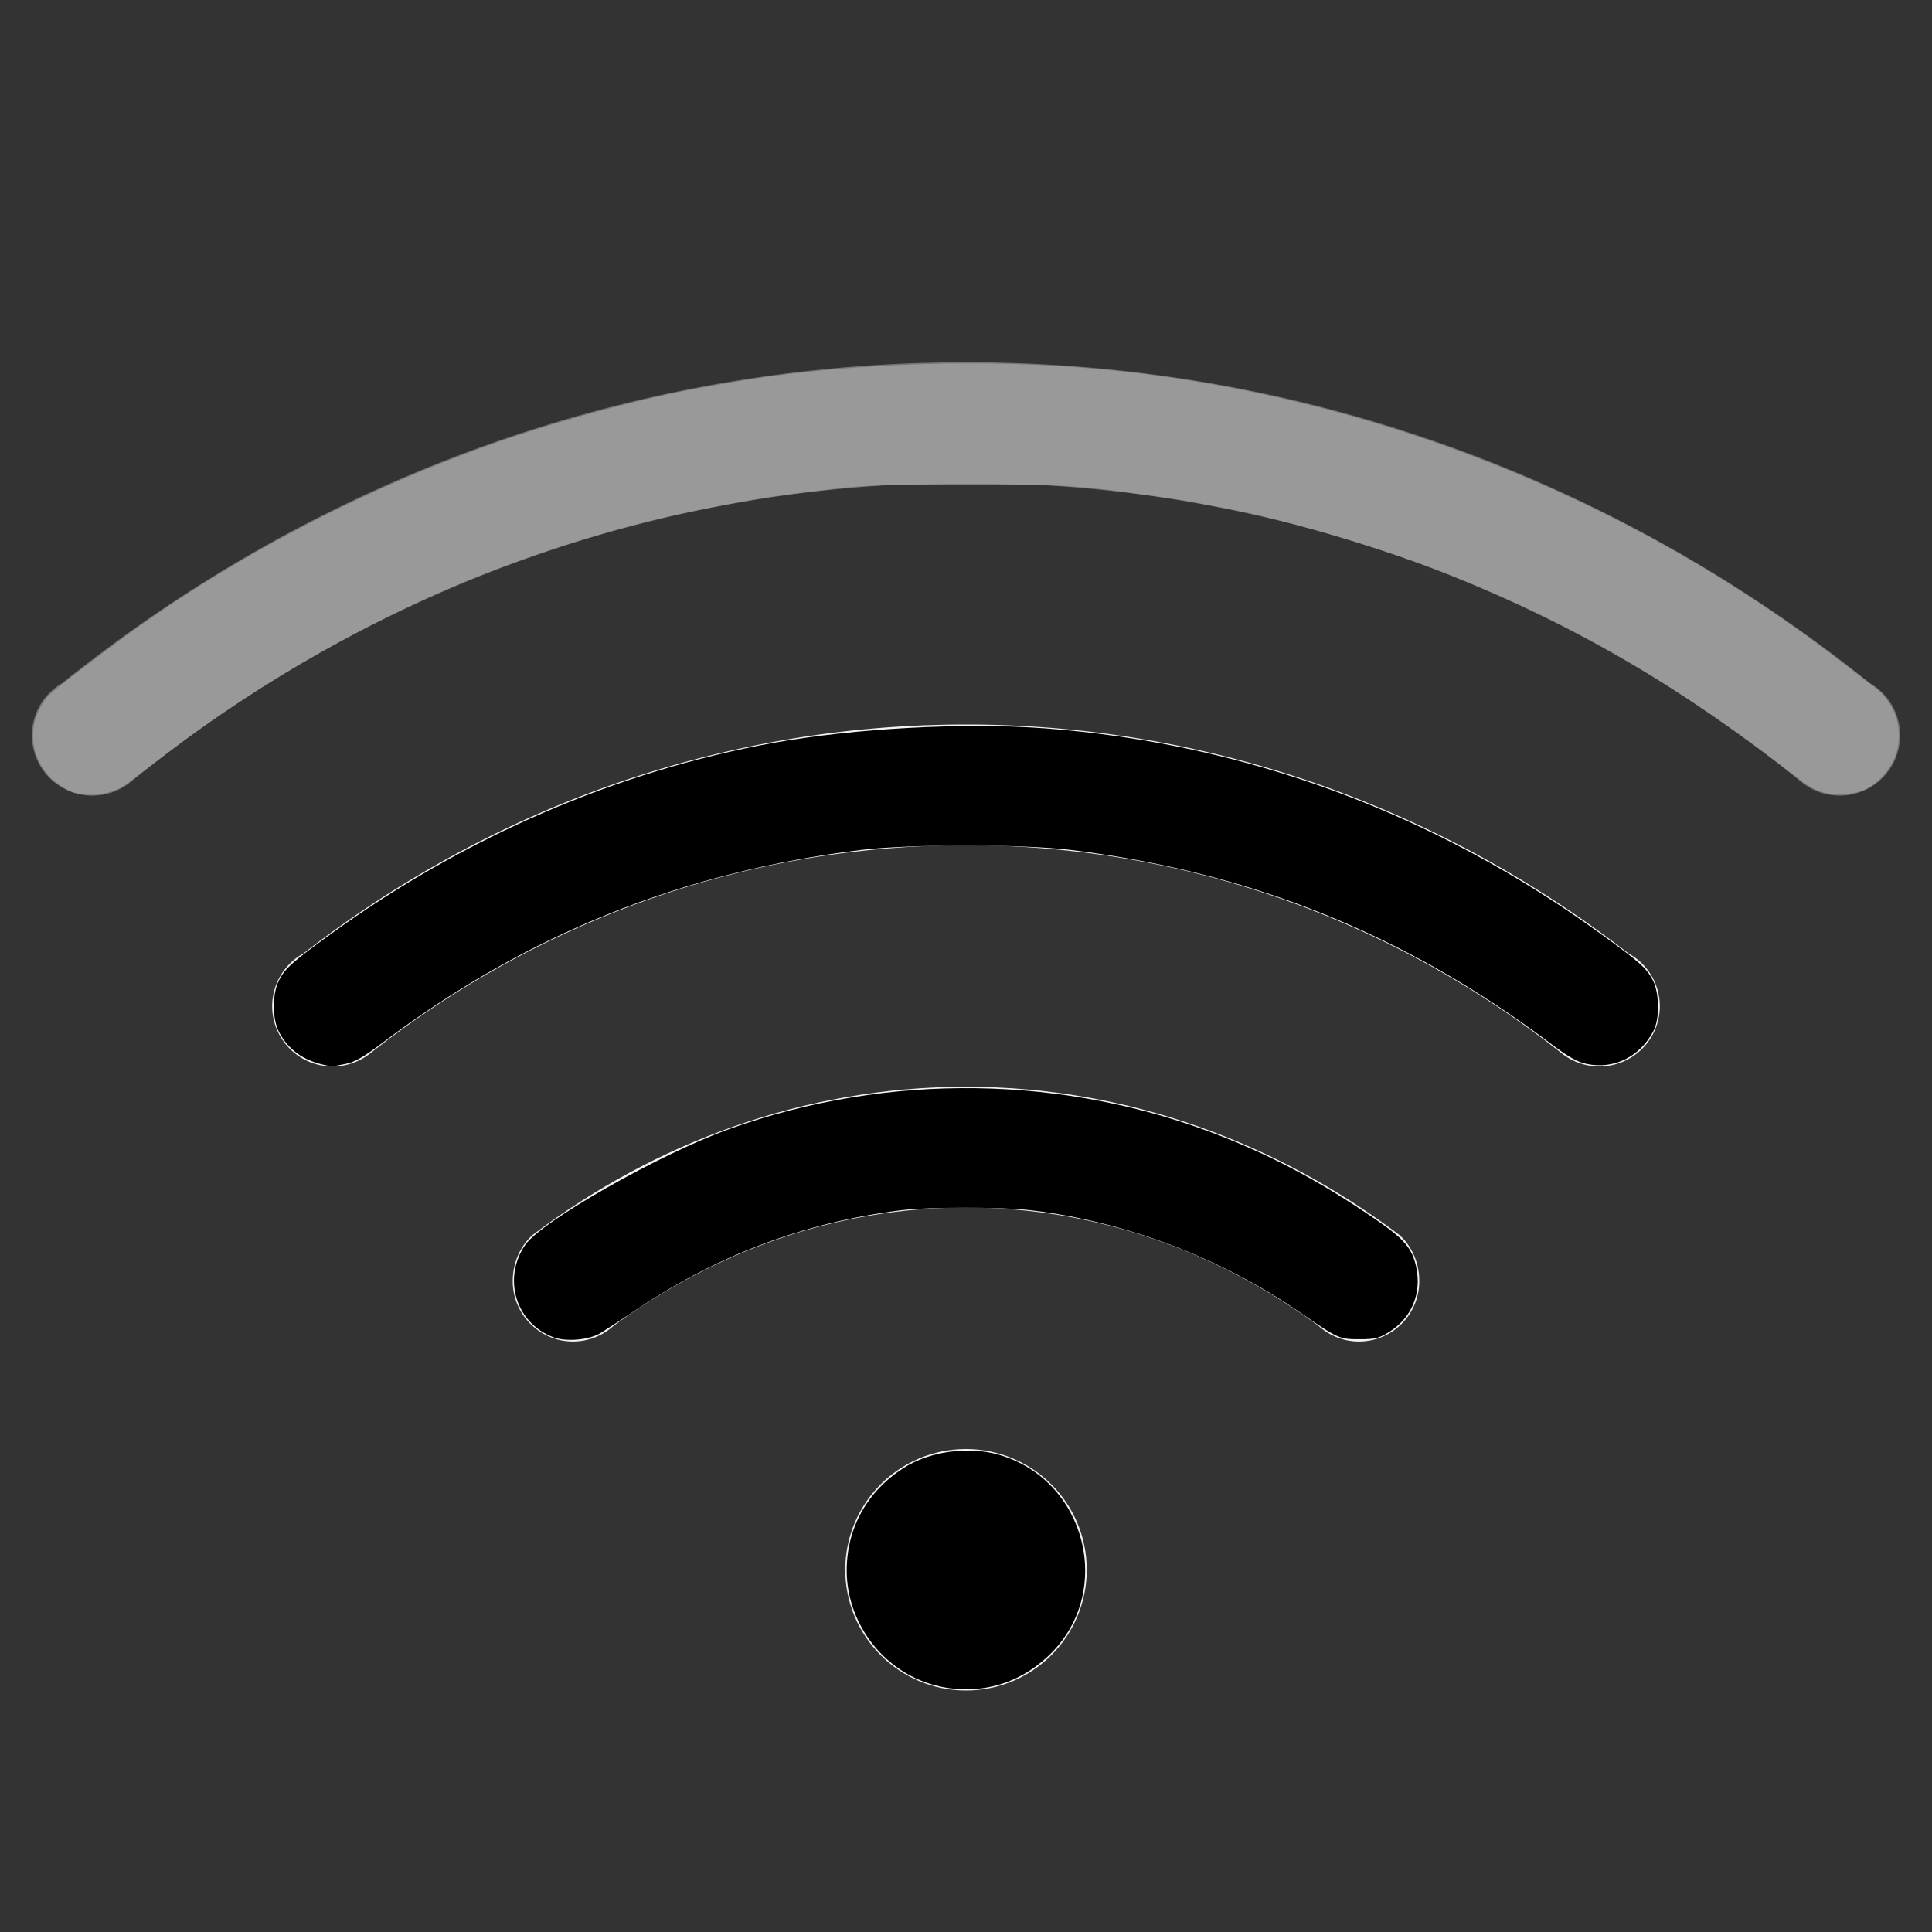 <?xml version="1.0" encoding="UTF-8" standalone="no"?>
<svg
   width="16"
   height="16"
   version="1.1"
   id="svg3"
   sodipodi:docname="network-wireless-signal-good.svg"
   inkscape:version="1.4.2 (ebf0e940d0, 2025-05-08)"
   xmlns:inkscape="http://www.inkscape.org/namespaces/inkscape"
   xmlns:sodipodi="http://sodipodi.sourceforge.net/DTD/sodipodi-0.dtd"
   xmlns="http://www.w3.org/2000/svg"
   xmlns:svg="http://www.w3.org/2000/svg">
  <rect width="100%" height="100%" fill="#333333" stroke="none"/>
  <defs
     id="defs3" />
  <sodipodi:namedview
     id="namedview3"
     pagecolor="#ffffff"
     bordercolor="#000000"
     borderopacity="0.25"
     inkscape:showpageshadow="2"
     inkscape:pageopacity="0.0"
     inkscape:pagecheckerboard="0"
     inkscape:deskcolor="#d1d1d1"
     inkscape:zoom="51.125"
     inkscape:cx="7.99022"
     inkscape:cy="8"
     inkscape:window-width="1876"
     inkscape:window-height="1002"
     inkscape:window-x="0"
     inkscape:window-y="0"
     inkscape:window-maximized="1"
     inkscape:current-layer="svg3" />
  <g
     fill="#f2f2f2"
     id="g3">
    <path
       d="m8 3c-2.841-3e-7 -5.432 1.007-7.486 2.658a0.5 0.5 0 0 0-0.096 0.072 0.5 0.5 0 0 0-0.154 0.359 0.5 0.5 0 0 0 0.5 0.5 0.5 0.5 0 0 0 0.318-0.113c1.891-1.539 4.29-2.477 6.918-2.477 2.628-3e-7 5.027 0.938 6.918 2.477a0.5 0.5 0 0 0 0.318 0.113 0.5 0.5 0 0 0 0.5-0.5 0.5 0.5 0 0 0-0.154-0.359 0.5 0.5 0 0 0-0.096-0.072c-2.054-1.651-4.646-2.658-7.486-2.658z"
       fill-rule="evenodd"
       opacity=".35"
       style="paint-order:stroke fill markers"
       id="path1" />
    <path
       d="m8 9c-1.353-2e-7 -2.583 0.469-3.586 1.225-0.11 0.095-0.168 0.239-0.168 0.385 0 0.276 0.224 0.5 0.5 0.5 0.124-3.26e-4 0.244-0.047 0.336-0.131 0.822-0.603 1.82-0.979 2.918-0.979 1.098-2e-7 2.096 0.375 2.918 0.979 0.092 0.084 0.212 0.131 0.336 0.131 0.276 0 0.5-0.224 0.5-0.5-1.6e-5 -0.146-0.058-0.29-0.168-0.385-1.003-0.756-2.233-1.225-3.586-1.225z"
       id="path2" />
    <path
       d="m8 6c-2.073 0-3.968 0.717-5.488 1.897a0.5 0.5 0 0 0-0.102 0.074 0.5 0.5 0 0 0-0.156 0.361 0.5 0.5 0 0 0 0.5 0.5 0.5 0.5 0 0 0 0.32-0.115c1.359-1.069 3.063-1.717 4.926-1.717 1.863-2e-7 3.567 0.648 4.926 1.717a0.5 0.5 0 0 0 0.32 0.115 0.5 0.5 0 0 0 0.5-0.5 0.5 0.5 0 0 0-0.156-0.361 0.5 0.5 0 0 0-0.102-0.074c-1.52-1.179-3.415-1.897-5.488-1.897z"
       fill-rule="evenodd"
       style="paint-order:stroke fill markers"
       id="path3" />
    <circle
       cx="8"
       cy="13"
       r="1"
       fill-rule="evenodd"
       style="paint-order:stroke fill markers"
       id="circle3" />
  </g>
  <path
     style="fill:#000000;fill-rule:evenodd;stroke-width:0.02"
     d="M 2.68,8.818 C 2.509,8.78 2.386,8.69 2.312,8.549 2.253,8.438 2.253,8.227 2.312,8.116 2.364,8.017 2.419,7.968 2.74,7.735 3.847,6.932 5.11,6.386 6.406,6.152 7.08,6.031 7.988,5.982 8.655,6.032 10.318,6.157 11.884,6.737 13.264,7.739 c 0.316,0.229 0.372,0.279 0.423,0.377 0.056,0.106 0.059,0.322 0.006,0.422 -0.112,0.214 -0.327,0.32 -0.552,0.273 C 13.06,8.794 12.994,8.757 12.827,8.631 11.635,7.736 10.352,7.22 8.87,7.039 c -0.399,-0.049 -1.342,-0.049 -1.741,0 C 5.649,7.22 4.357,7.74 3.174,8.631 3.014,8.752 2.942,8.794 2.865,8.81 2.762,8.832 2.746,8.833 2.68,8.818 Z"
     id="path4" />
  <path
     style="fill:#000000;fill-rule:evenodd;stroke-width:0.02"
     d="M 4.582,11.074 C 4.273,10.958 4.16,10.591 4.348,10.312 4.48,10.116 5.467,9.555 6.04,9.35 7.361,8.878 8.822,8.9 10.118,9.411 c 0.437,0.172 0.826,0.381 1.259,0.677 0.254,0.173 0.318,0.248 0.352,0.408 0.046,0.218 -0.04,0.421 -0.227,0.536 -0.085,0.052 -0.114,0.059 -0.244,0.059 -0.166,0 -0.175,-0.004 -0.484,-0.217 -0.661,-0.456 -1.443,-0.755 -2.227,-0.85 -0.245,-0.03 -0.862,-0.03 -1.095,-6.3e-5 -0.793,0.101 -1.51,0.371 -2.179,0.82 -0.123,0.082 -0.258,0.17 -0.3,0.196 -0.096,0.058 -0.285,0.074 -0.392,0.034 z"
     id="path5" />
  <path
     style="fill:#000000;fill-rule:evenodd;stroke-width:0.02"
     d="M 7.78,13.965 C 7.34,13.87 7.013,13.461 7.012,13.007 7.012,12.657 7.18,12.353 7.48,12.159 c 0.217,-0.14 0.538,-0.185 0.794,-0.111 0.715,0.207 0.954,1.12 0.43,1.644 -0.25,0.25 -0.581,0.348 -0.924,0.274 z"
     id="path6" />
  <path
     style="fill:#999999;fill-rule:evenodd;stroke-width:0.02"
     d="M 0.612,6.563 C 0.548,6.543 0.443,6.473 0.395,6.417 0.26,6.258 0.235,6.041 0.332,5.862 0.391,5.755 0.39,5.756 0.9,5.371 1.884,4.63 3.055,4.018 4.269,3.611 4.725,3.459 5.378,3.287 5.77,3.218 5.824,3.208 5.943,3.187 6.034,3.171 6.9,3.018 7.994,2.97 8.939,3.043 c 1.969,0.152 3.945,0.834 5.604,1.934 0.32,0.212 0.503,0.345 0.986,0.718 0.237,0.183 0.264,0.525 0.059,0.737 -0.093,0.095 -0.169,0.132 -0.3,0.144 C 15.137,6.59 15.034,6.557 14.901,6.454 13.891,5.67 13.053,5.18 12.01,4.762 11.466,4.544 10.636,4.298 10.132,4.206 10.035,4.188 9.916,4.166 9.868,4.156 9.82,4.146 9.71,4.129 9.623,4.117 9.537,4.105 9.41,4.087 9.34,4.078 8.933,4.021 8.72,4.01 7.99,4.011 7.379,4.011 7.156,4.019 6.924,4.046 6.398,4.108 6.303,4.122 5.868,4.207 5.266,4.323 4.608,4.517 4.002,4.756 3.096,5.114 2.18,5.632 1.39,6.233 1.243,6.344 1.092,6.459 1.053,6.489 0.94,6.575 0.755,6.606 0.612,6.563 Z"
     id="path7" />
</svg>
